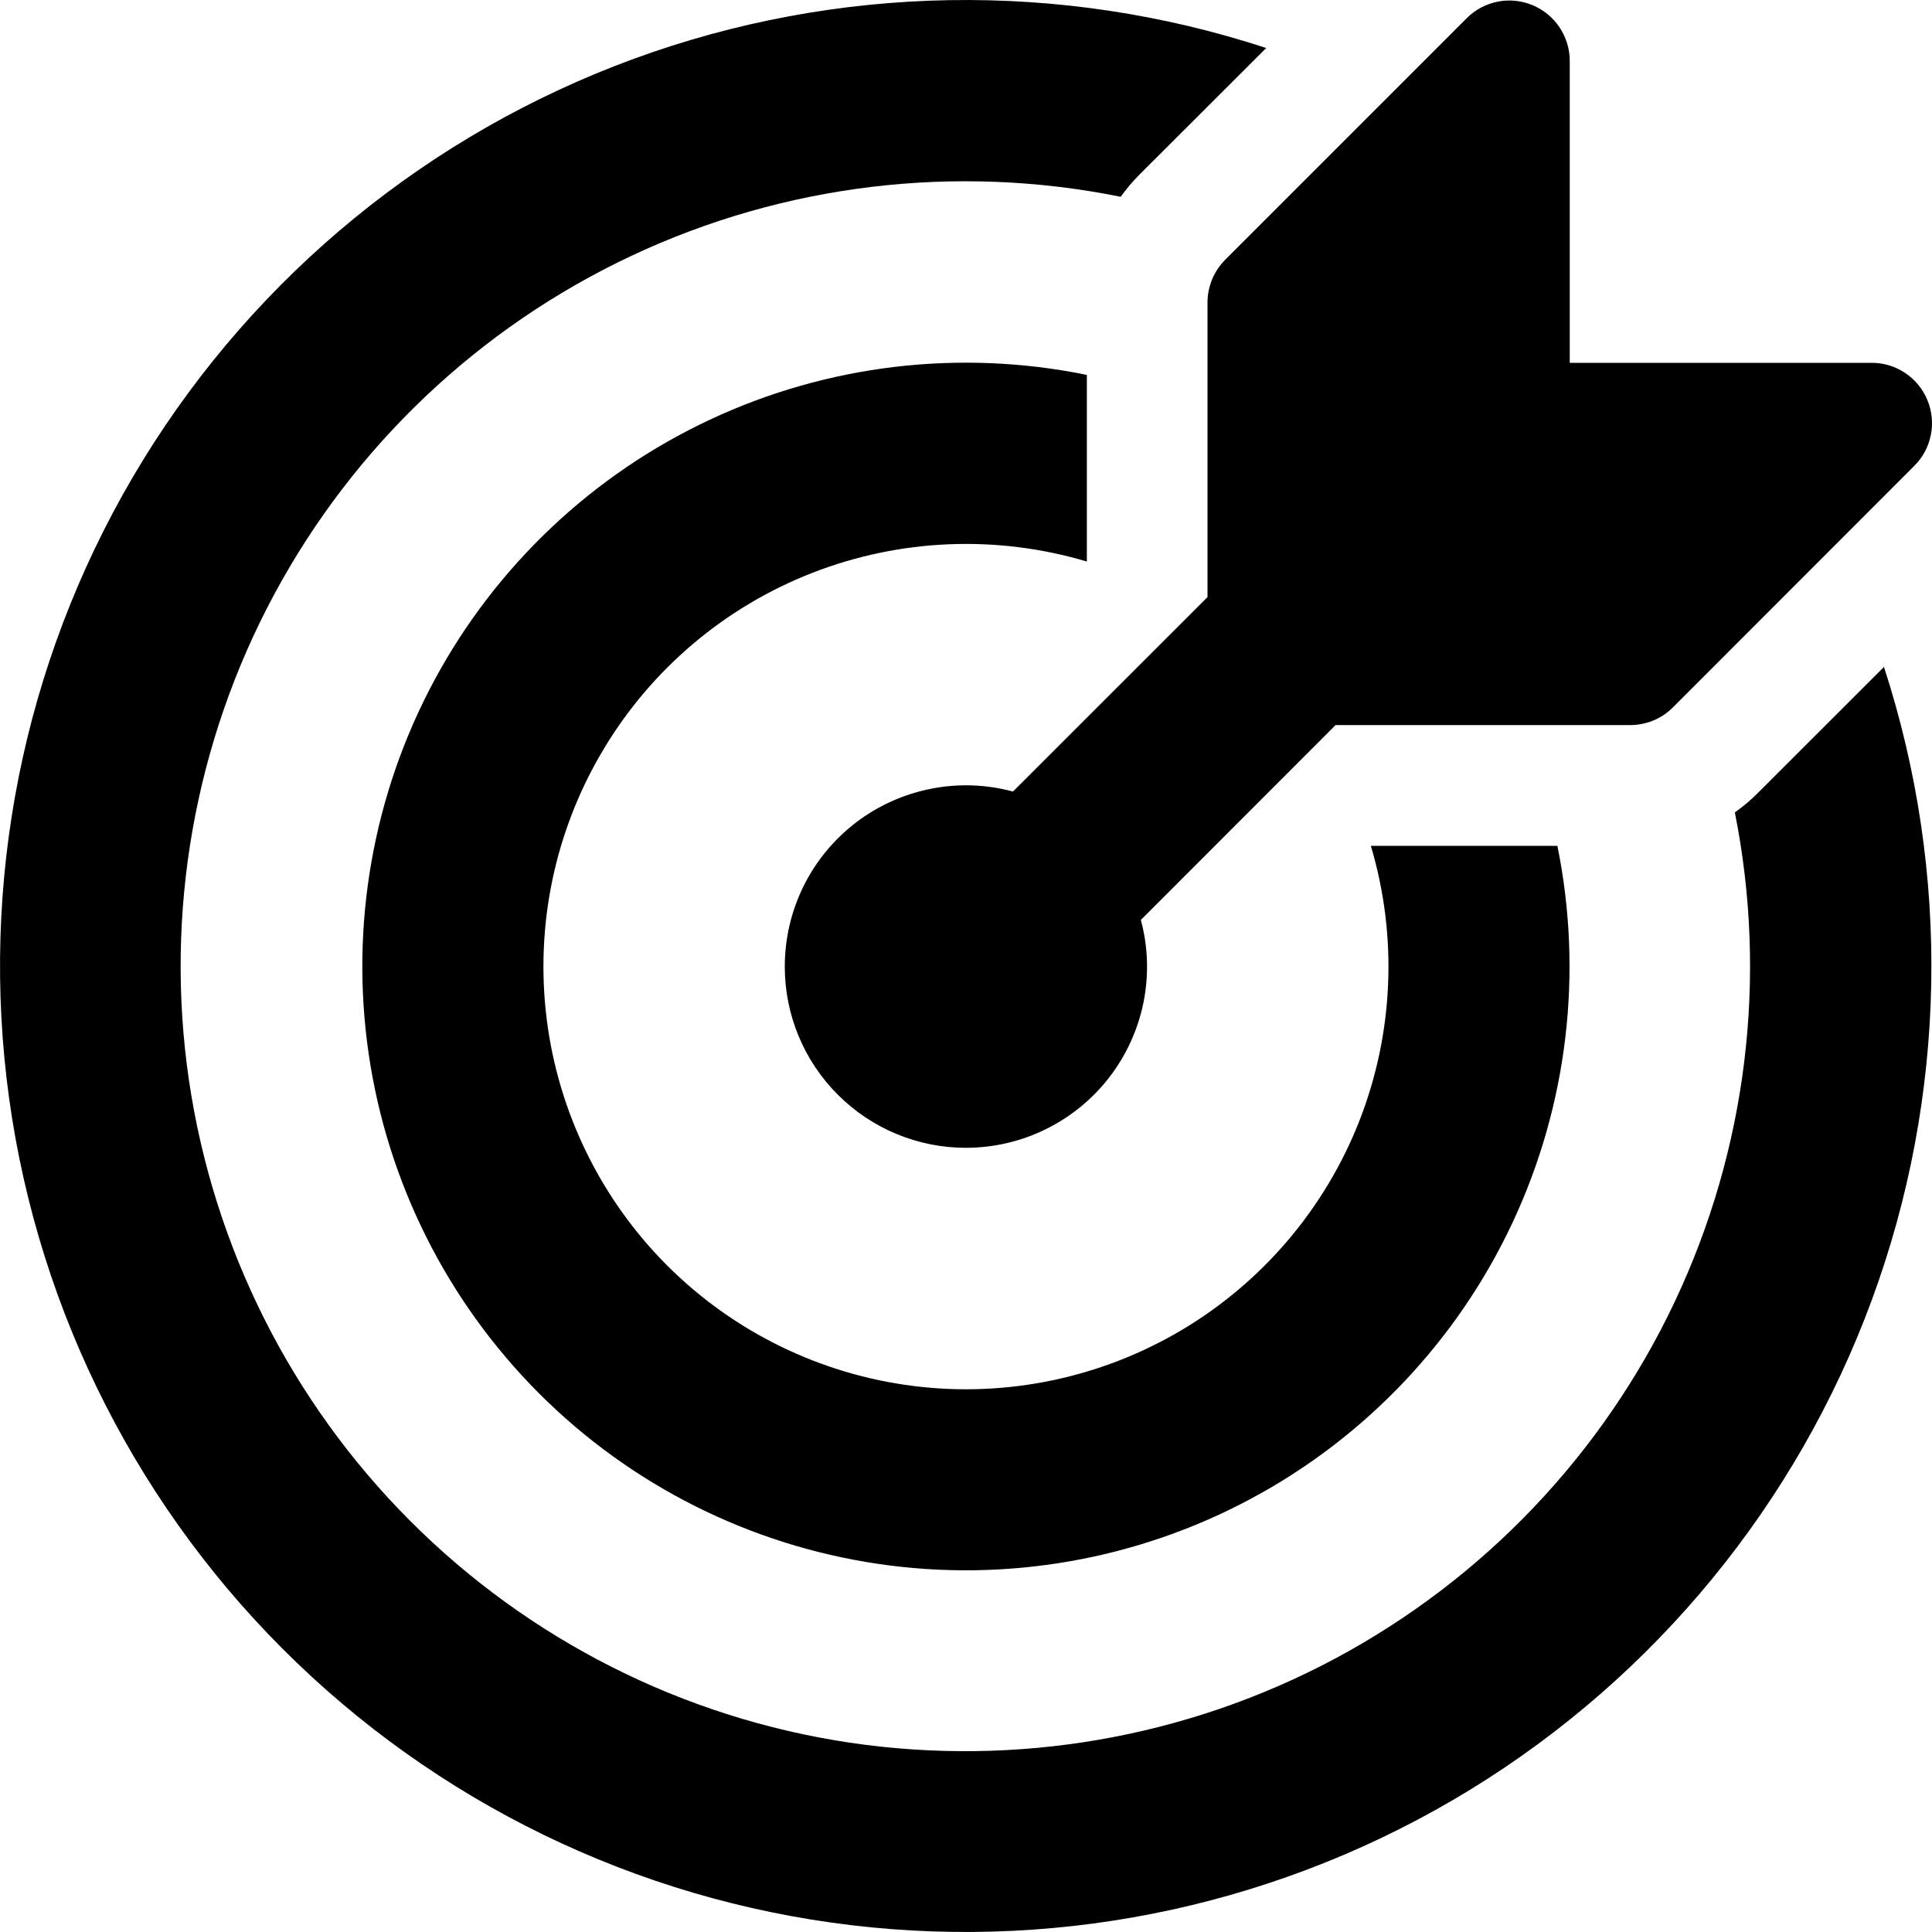 <svg width="20" height="20" viewBox="0 0 20 20" fill="none" xmlns="http://www.w3.org/2000/svg">
<path d="M19.503 6.905C20.198 9.042 20.154 11.351 19.376 13.46C18.599 15.568 17.134 17.353 15.219 18.527C13.303 19.701 11.048 20.195 8.817 19.93C6.586 19.665 4.509 18.655 2.922 17.065C1.335 15.474 0.329 13.395 0.068 11.163C-0.193 8.931 0.305 6.676 1.481 4.762C2.658 2.847 4.446 1.385 6.555 0.611C8.664 -0.162 10.973 -0.203 13.108 0.497L11.798 1.805C11.726 1.877 11.661 1.955 11.601 2.037C9.891 1.692 8.116 1.906 6.537 2.648C4.959 3.39 3.661 4.621 2.836 6.158C2.011 7.695 1.703 9.457 1.956 11.183C2.21 12.909 3.012 14.508 4.244 15.742C5.476 16.977 7.072 17.783 8.797 18.04C10.522 18.296 12.284 17.991 13.822 17.169C15.36 16.346 16.593 15.051 17.338 13.473C18.083 11.896 18.301 10.121 17.959 8.41C18.045 8.349 18.125 8.282 18.199 8.207L19.502 6.905H19.503ZM16.122 8.756C16.39 10.073 16.227 11.441 15.657 12.658C15.087 13.874 14.14 14.875 12.957 15.511C11.774 16.147 10.417 16.385 9.089 16.189C7.76 15.993 6.529 15.374 5.58 14.424C4.63 13.473 4.012 12.242 3.817 10.913C3.622 9.583 3.86 8.226 4.496 7.043C5.133 5.86 6.134 4.913 7.35 4.344C8.567 3.774 9.935 3.612 11.251 3.881V5.813C10.318 5.535 9.319 5.576 8.412 5.929C7.505 6.282 6.741 6.928 6.243 7.765C5.744 8.601 5.539 9.58 5.659 10.546C5.779 11.512 6.218 12.411 6.906 13.1C7.594 13.788 8.492 14.227 9.458 14.348C10.424 14.469 11.402 14.263 12.239 13.765C13.075 13.266 13.721 12.503 14.075 11.596C14.428 10.689 14.469 9.689 14.191 8.756H16.122ZM9.998 11.882C10.286 11.882 10.569 11.816 10.827 11.689C11.085 11.562 11.311 11.377 11.486 11.149C11.661 10.921 11.781 10.656 11.838 10.374C11.894 10.092 11.885 9.8 11.81 9.523L13.788 7.544L13.825 7.506H16.875C16.957 7.506 17.038 7.49 17.114 7.459C17.19 7.428 17.259 7.382 17.317 7.324L19.816 4.823C19.904 4.736 19.964 4.624 19.988 4.503C20.012 4.382 20 4.256 19.952 4.141C19.905 4.027 19.825 3.929 19.722 3.861C19.619 3.792 19.498 3.755 19.374 3.756H16.25V0.63C16.25 0.507 16.213 0.386 16.144 0.283C16.076 0.181 15.978 0.1 15.864 0.053C15.75 0.006 15.625 -0.007 15.504 0.017C15.382 0.041 15.271 0.101 15.184 0.188L12.684 2.688C12.626 2.746 12.58 2.815 12.548 2.891C12.517 2.967 12.5 3.048 12.5 3.131V6.181C12.488 6.193 12.475 6.206 12.463 6.218L10.486 8.194C10.208 8.119 9.916 8.109 9.634 8.166C9.352 8.222 9.086 8.342 8.858 8.517C8.629 8.693 8.444 8.918 8.317 9.176C8.19 9.434 8.124 9.719 8.124 10.007C8.124 10.504 8.321 10.981 8.673 11.332C9.024 11.684 9.501 11.882 9.998 11.882Z" fill="black"/>
</svg>
